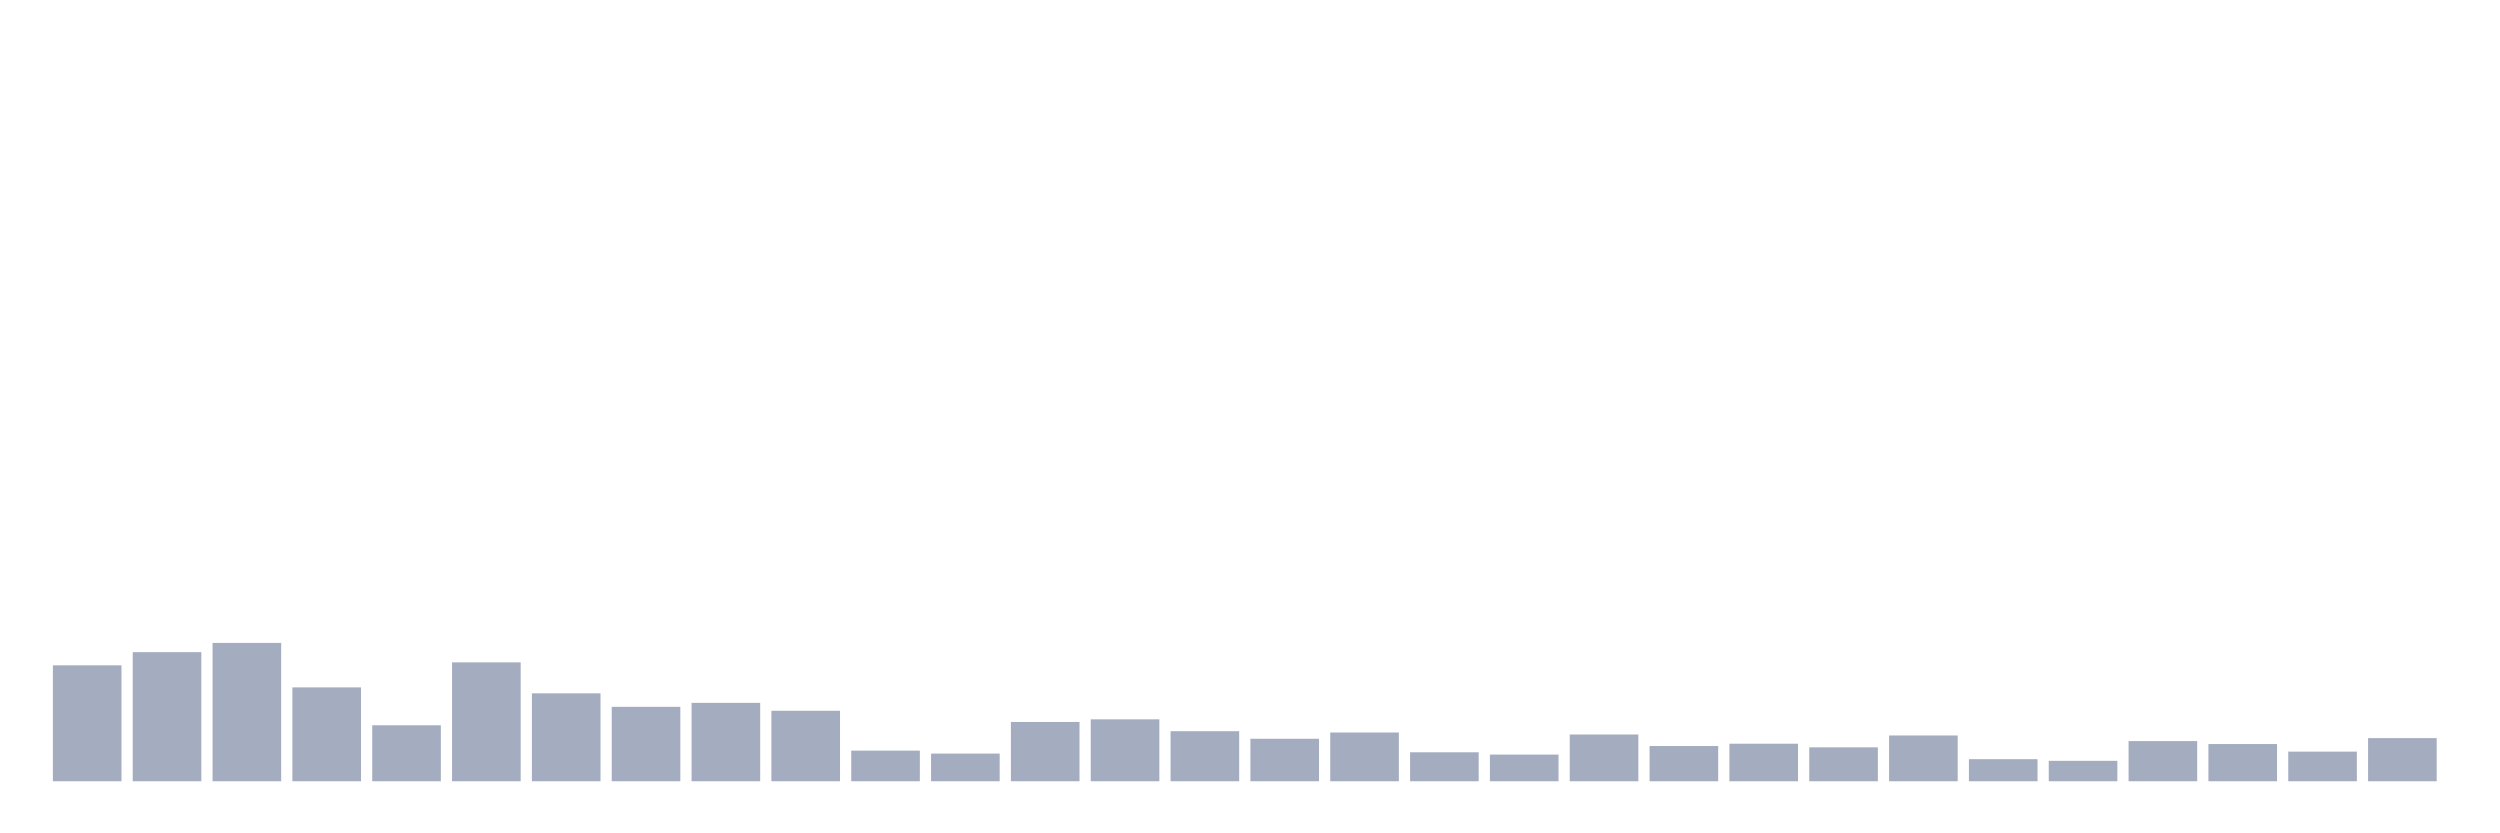 <svg xmlns="http://www.w3.org/2000/svg" viewBox="0 0 480 160"><g transform="translate(10,10)"><rect class="bar" x="0.153" width="13.175" y="117.742" height="22.258" fill="rgb(164,173,192)"></rect><rect class="bar" x="15.482" width="13.175" y="115.212" height="24.788" fill="rgb(164,173,192)"></rect><rect class="bar" x="30.81" width="13.175" y="113.442" height="26.558" fill="rgb(164,173,192)"></rect><rect class="bar" x="46.138" width="13.175" y="121.978" height="18.022" fill="rgb(164,173,192)"></rect><rect class="bar" x="61.466" width="13.175" y="129.25" height="10.75" fill="rgb(164,173,192)"></rect><rect class="bar" x="76.794" width="13.175" y="117.173" height="22.827" fill="rgb(164,173,192)"></rect><rect class="bar" x="92.123" width="13.175" y="123.117" height="16.883" fill="rgb(164,173,192)"></rect><rect class="bar" x="107.451" width="13.175" y="125.709" height="14.291" fill="rgb(164,173,192)"></rect><rect class="bar" x="122.779" width="13.175" y="124.95" height="15.05" fill="rgb(164,173,192)"></rect><rect class="bar" x="138.107" width="13.175" y="126.468" height="13.532" fill="rgb(164,173,192)"></rect><rect class="bar" x="153.436" width="13.175" y="134.119" height="5.881" fill="rgb(164,173,192)"></rect><rect class="bar" x="168.764" width="13.175" y="134.688" height="5.312" fill="rgb(164,173,192)"></rect><rect class="bar" x="184.092" width="13.175" y="128.618" height="11.382" fill="rgb(164,173,192)"></rect><rect class="bar" x="199.42" width="13.175" y="128.112" height="11.888" fill="rgb(164,173,192)"></rect><rect class="bar" x="214.748" width="13.175" y="130.388" height="9.612" fill="rgb(164,173,192)"></rect><rect class="bar" x="230.077" width="13.175" y="131.843" height="8.157" fill="rgb(164,173,192)"></rect><rect class="bar" x="245.405" width="13.175" y="130.641" height="9.359" fill="rgb(164,173,192)"></rect><rect class="bar" x="260.733" width="13.175" y="134.435" height="5.565" fill="rgb(164,173,192)"></rect><rect class="bar" x="276.061" width="13.175" y="134.878" height="5.122" fill="rgb(164,173,192)"></rect><rect class="bar" x="291.39" width="13.175" y="131.021" height="8.979" fill="rgb(164,173,192)"></rect><rect class="bar" x="306.718" width="13.175" y="133.234" height="6.766" fill="rgb(164,173,192)"></rect><rect class="bar" x="322.046" width="13.175" y="132.791" height="7.209" fill="rgb(164,173,192)"></rect><rect class="bar" x="337.374" width="13.175" y="133.487" height="6.513" fill="rgb(164,173,192)"></rect><rect class="bar" x="352.702" width="13.175" y="131.21" height="8.79" fill="rgb(164,173,192)"></rect><rect class="bar" x="368.031" width="13.175" y="135.763" height="4.237" fill="rgb(164,173,192)"></rect><rect class="bar" x="383.359" width="13.175" y="136.079" height="3.921" fill="rgb(164,173,192)"></rect><rect class="bar" x="398.687" width="13.175" y="132.285" height="7.715" fill="rgb(164,173,192)"></rect><rect class="bar" x="414.015" width="13.175" y="132.855" height="7.145" fill="rgb(164,173,192)"></rect><rect class="bar" x="429.344" width="13.175" y="134.309" height="5.691" fill="rgb(164,173,192)"></rect><rect class="bar" x="444.672" width="13.175" y="131.716" height="8.284" fill="rgb(164,173,192)"></rect></g></svg>